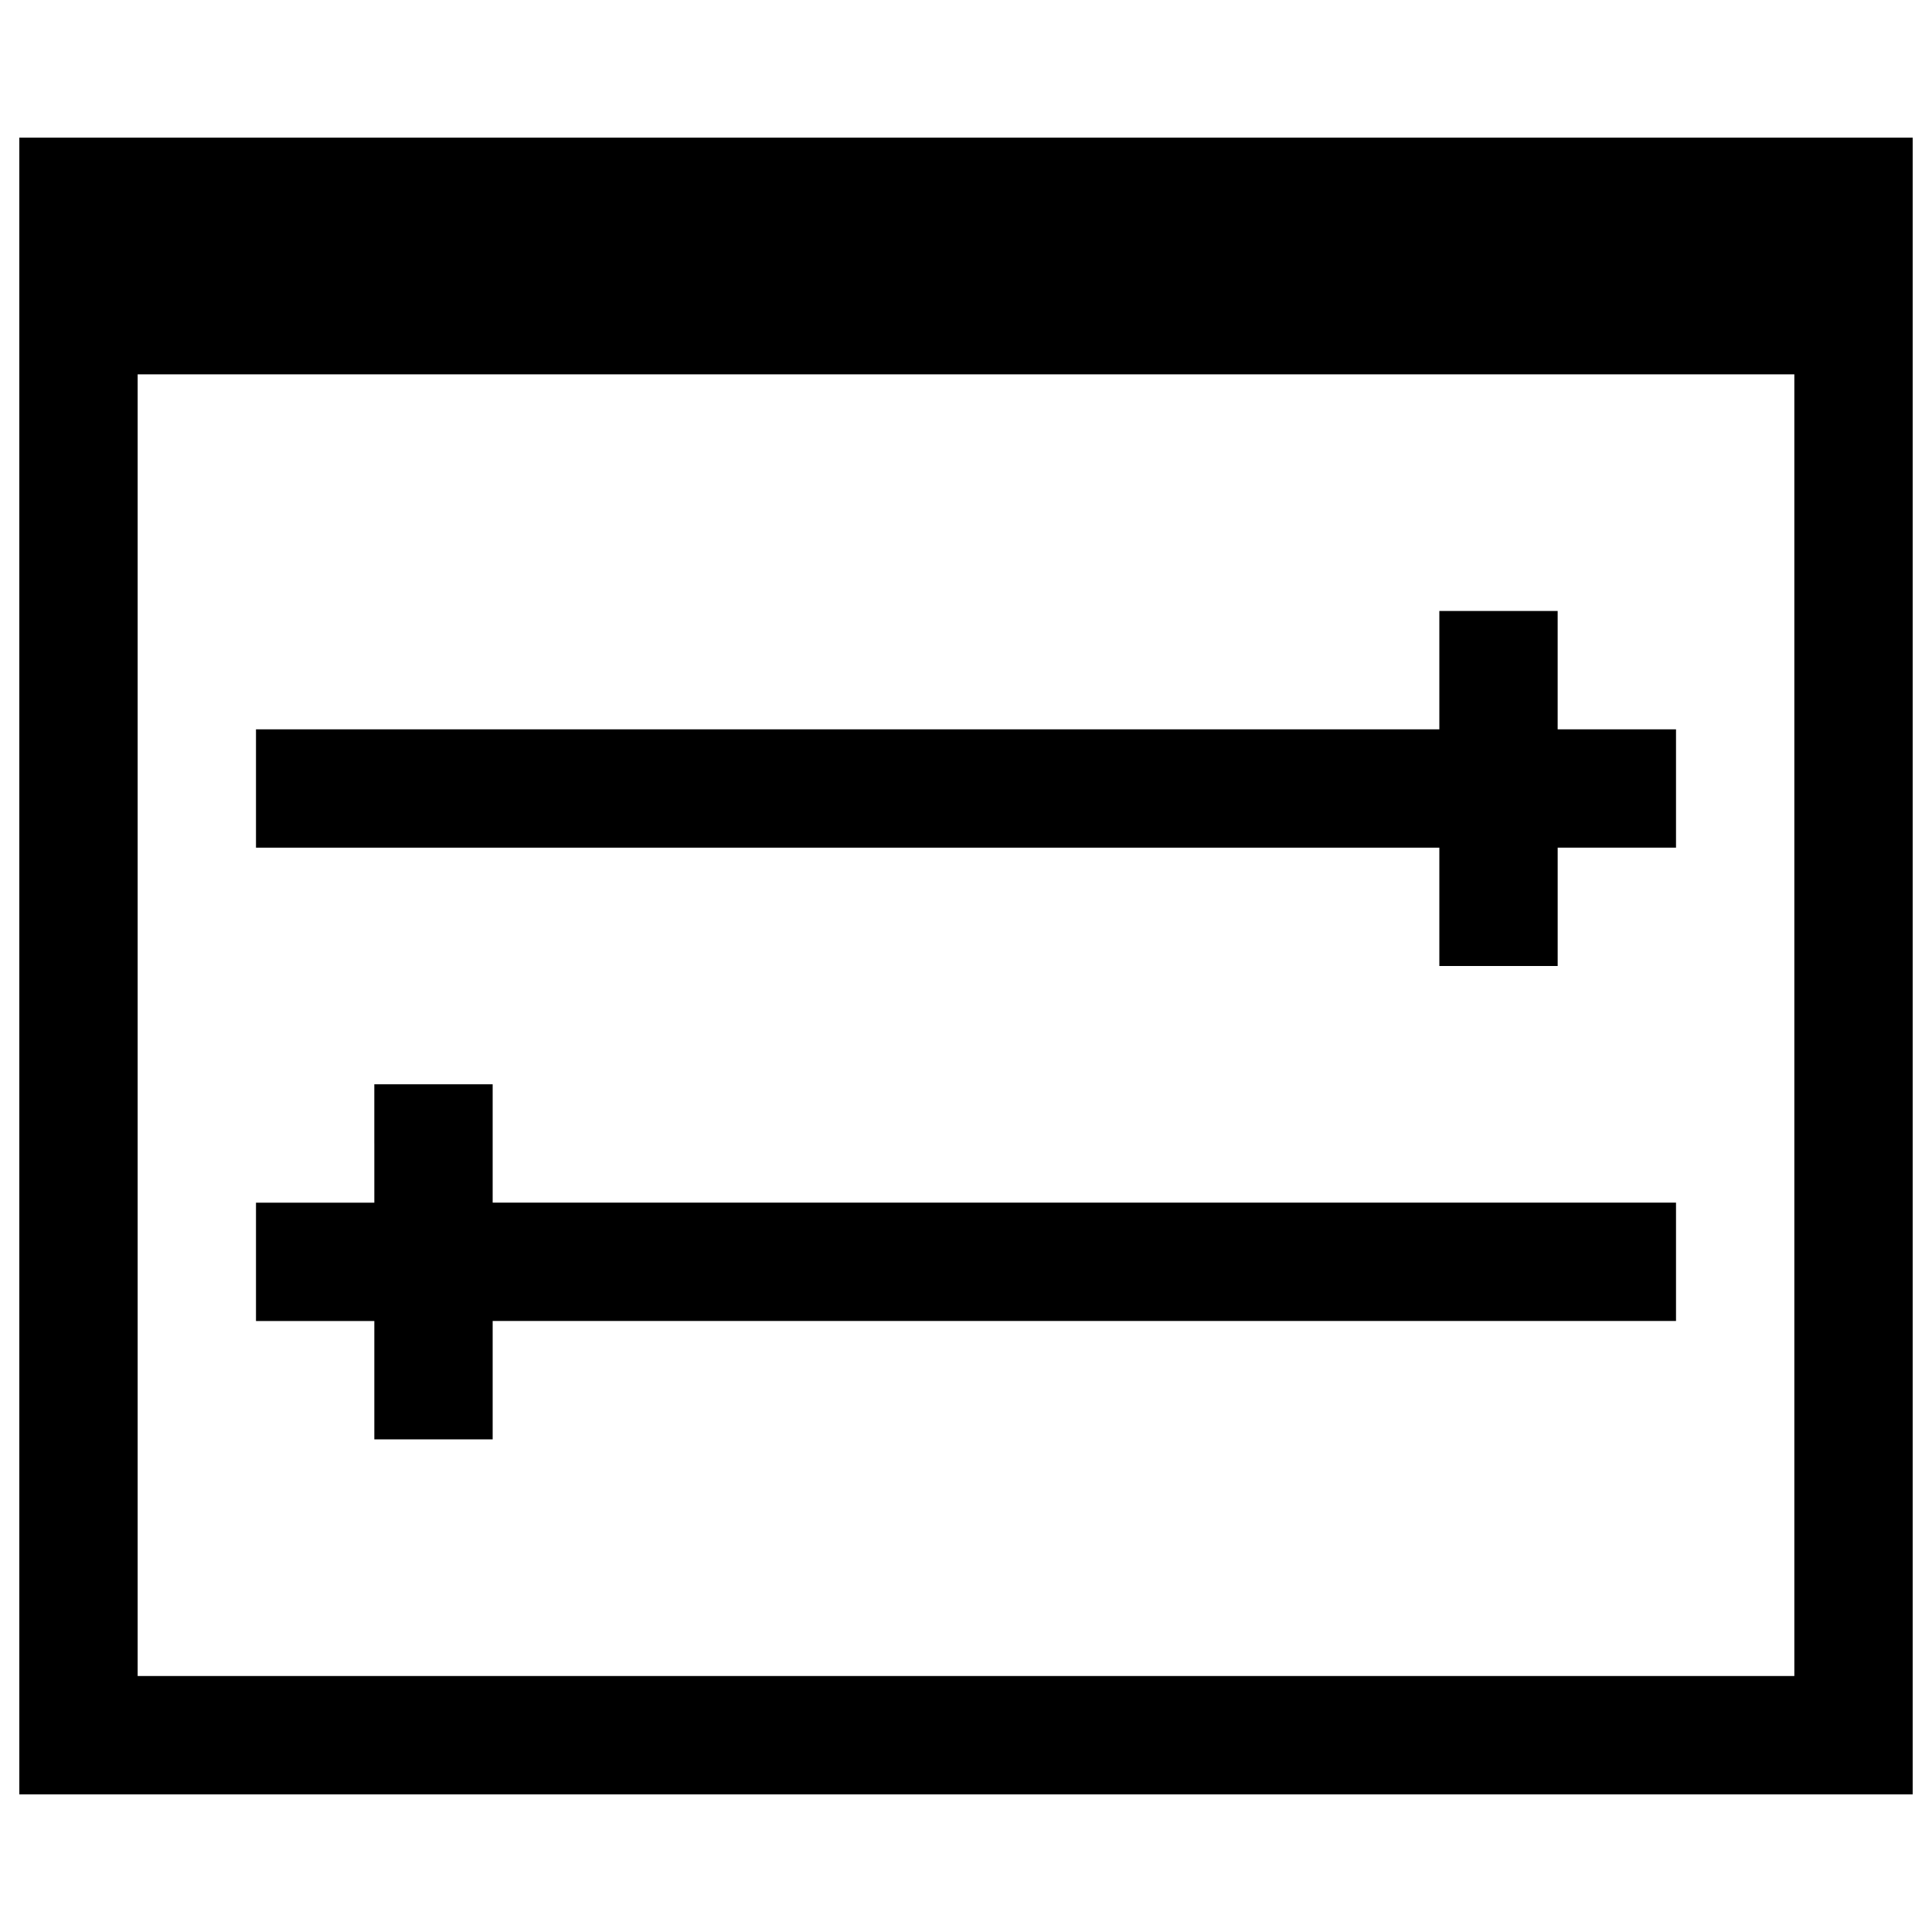 <?xml version="1.0" encoding="utf-8"?>
<!-- Svg Vector Icons : http://www.onlinewebfonts.com/icon -->
<!DOCTYPE svg PUBLIC "-//W3C//DTD SVG 1.1//EN" "http://www.w3.org/Graphics/SVG/1.1/DTD/svg11.dtd">
<svg version="1.1" xmlns="http://www.w3.org/2000/svg" xmlns:xlink="http://www.w3.org/1999/xlink" x="0px" y="0px" viewBox="0 0 1000 1000" enable-background="new 0 0 1000 1000" xml:space="preserve">
<g><g transform="translate(0,511) scale(0.1,-0.1)"><path d="M100,110v-4287.5h4900h4900V110v4287.5H5000H100V110z M9287.5-196.3V-3565H5000H712.5v3368.7v3368.7H5000h4287.5V-196.3z"/><path d="M7450,1641.3V1335H4387.5H1325v-306.3V722.5h3062.5H7450V416.3V110h306.2h306.3v306.3v306.3h306.3H8675v306.3V1335h-306.3h-306.3v306.3v306.3h-306.3H7450V1641.3z"/><path d="M1937.5-808.8V-1115h-306.2H1325v-306.3v-306.3h306.3h306.2v-306.3V-2340h306.3H2550v306.3v306.3h3062.5H8675v306.3v306.3H5612.5H2550v306.2v306.3h-306.3h-306.3V-808.8z"/></g></g>
</svg>